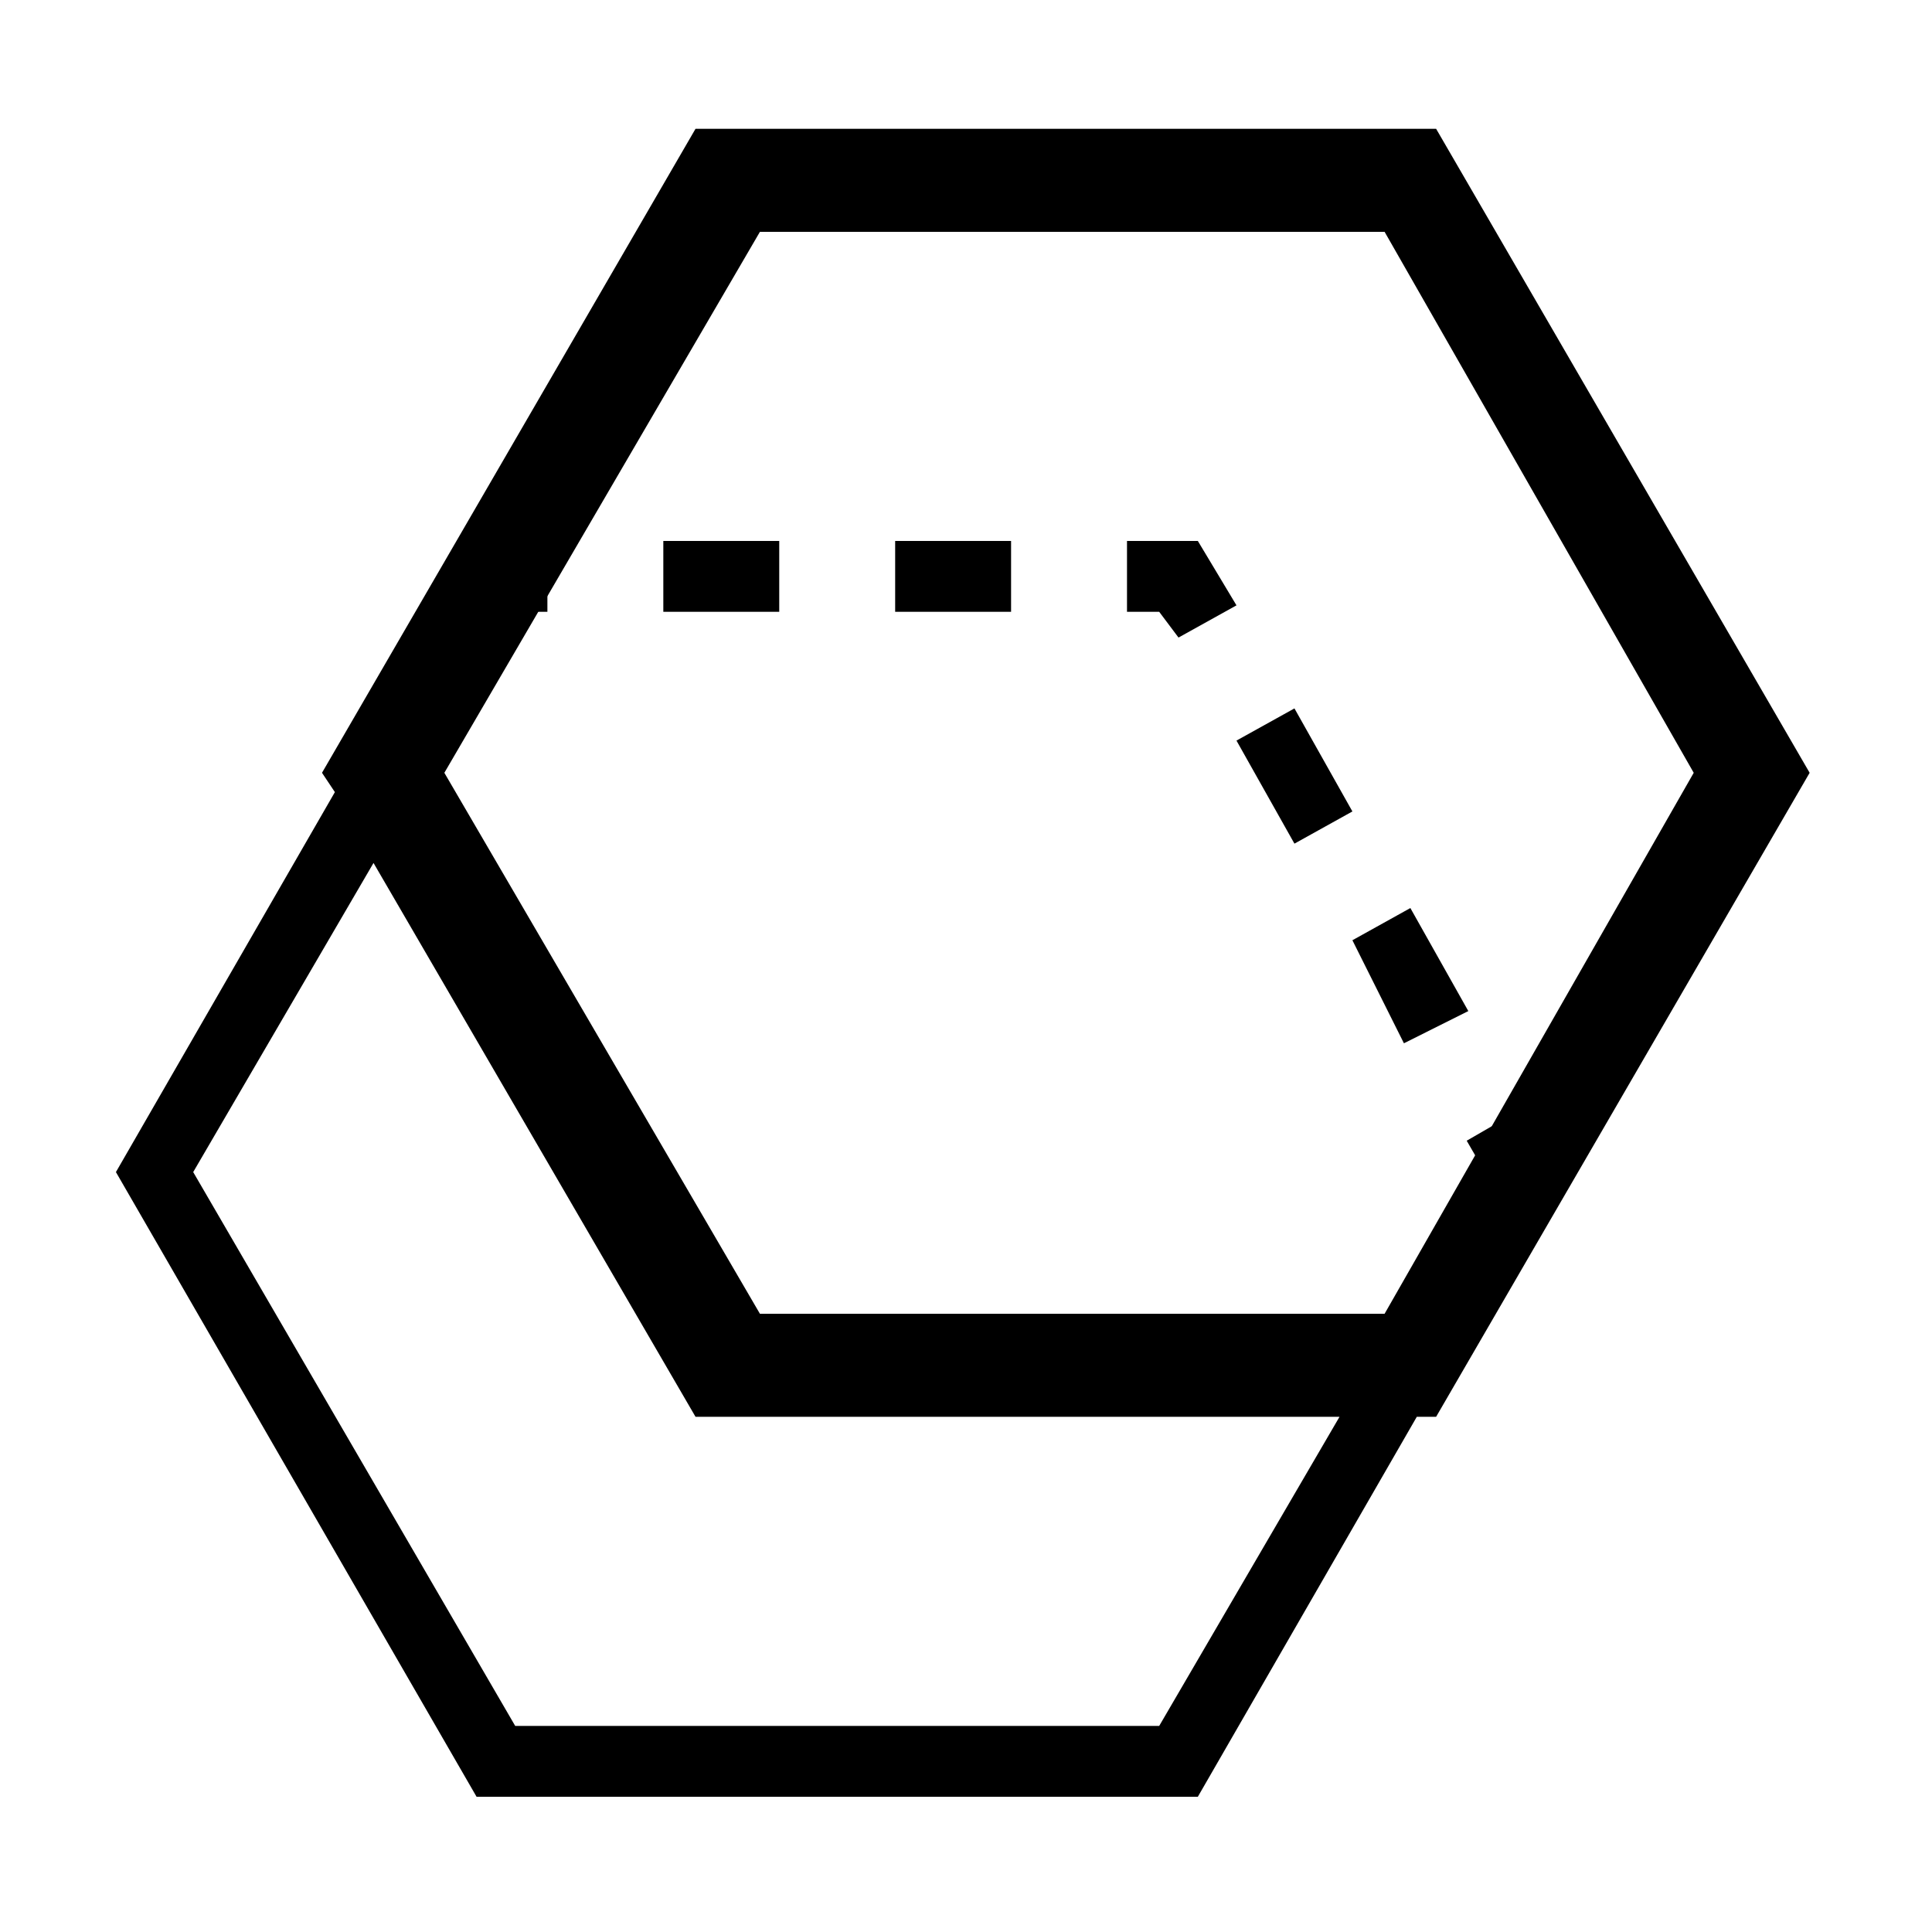 <svg class="icon" viewBox="0 0 1024 1024" xmlns="http://www.w3.org/2000/svg" width="200" height="200"><path d="M959.147 409.6L761.173 68.267H368.64L170.667 409.6l6.826 10.24L61.44 621.227 252.587 952.32H634.88l116.053-201.387h10.24L959.147 409.6zM402.773 122.88h331.094l163.84 286.72-163.84 286.72H402.773L235.52 409.6l167.253-286.72zM614.4 914.773H273.067L102.4 621.227l95.573-163.84L368.64 750.933h341.333L614.4 914.773z"/><path d="M777.387 604.604l32.495-18.774 13.653 23.62-32.495 18.774zm-33.28-51.644L716.8 498.347l30.72-17.067 30.72 54.613-34.133 17.067zM686.08 447.147l-30.72-54.614 30.72-17.066 30.72 54.613-30.72 17.067zM624.64 337.92l-10.24-13.653h-17.067V286.72h37.547l20.48 34.133zm-88.747-13.653h-61.44V286.72h61.44v37.547zm-122.88 0h-61.44V286.72h61.44v37.547zM262.827 286.72h27.306v37.547h-27.306z"/></svg>